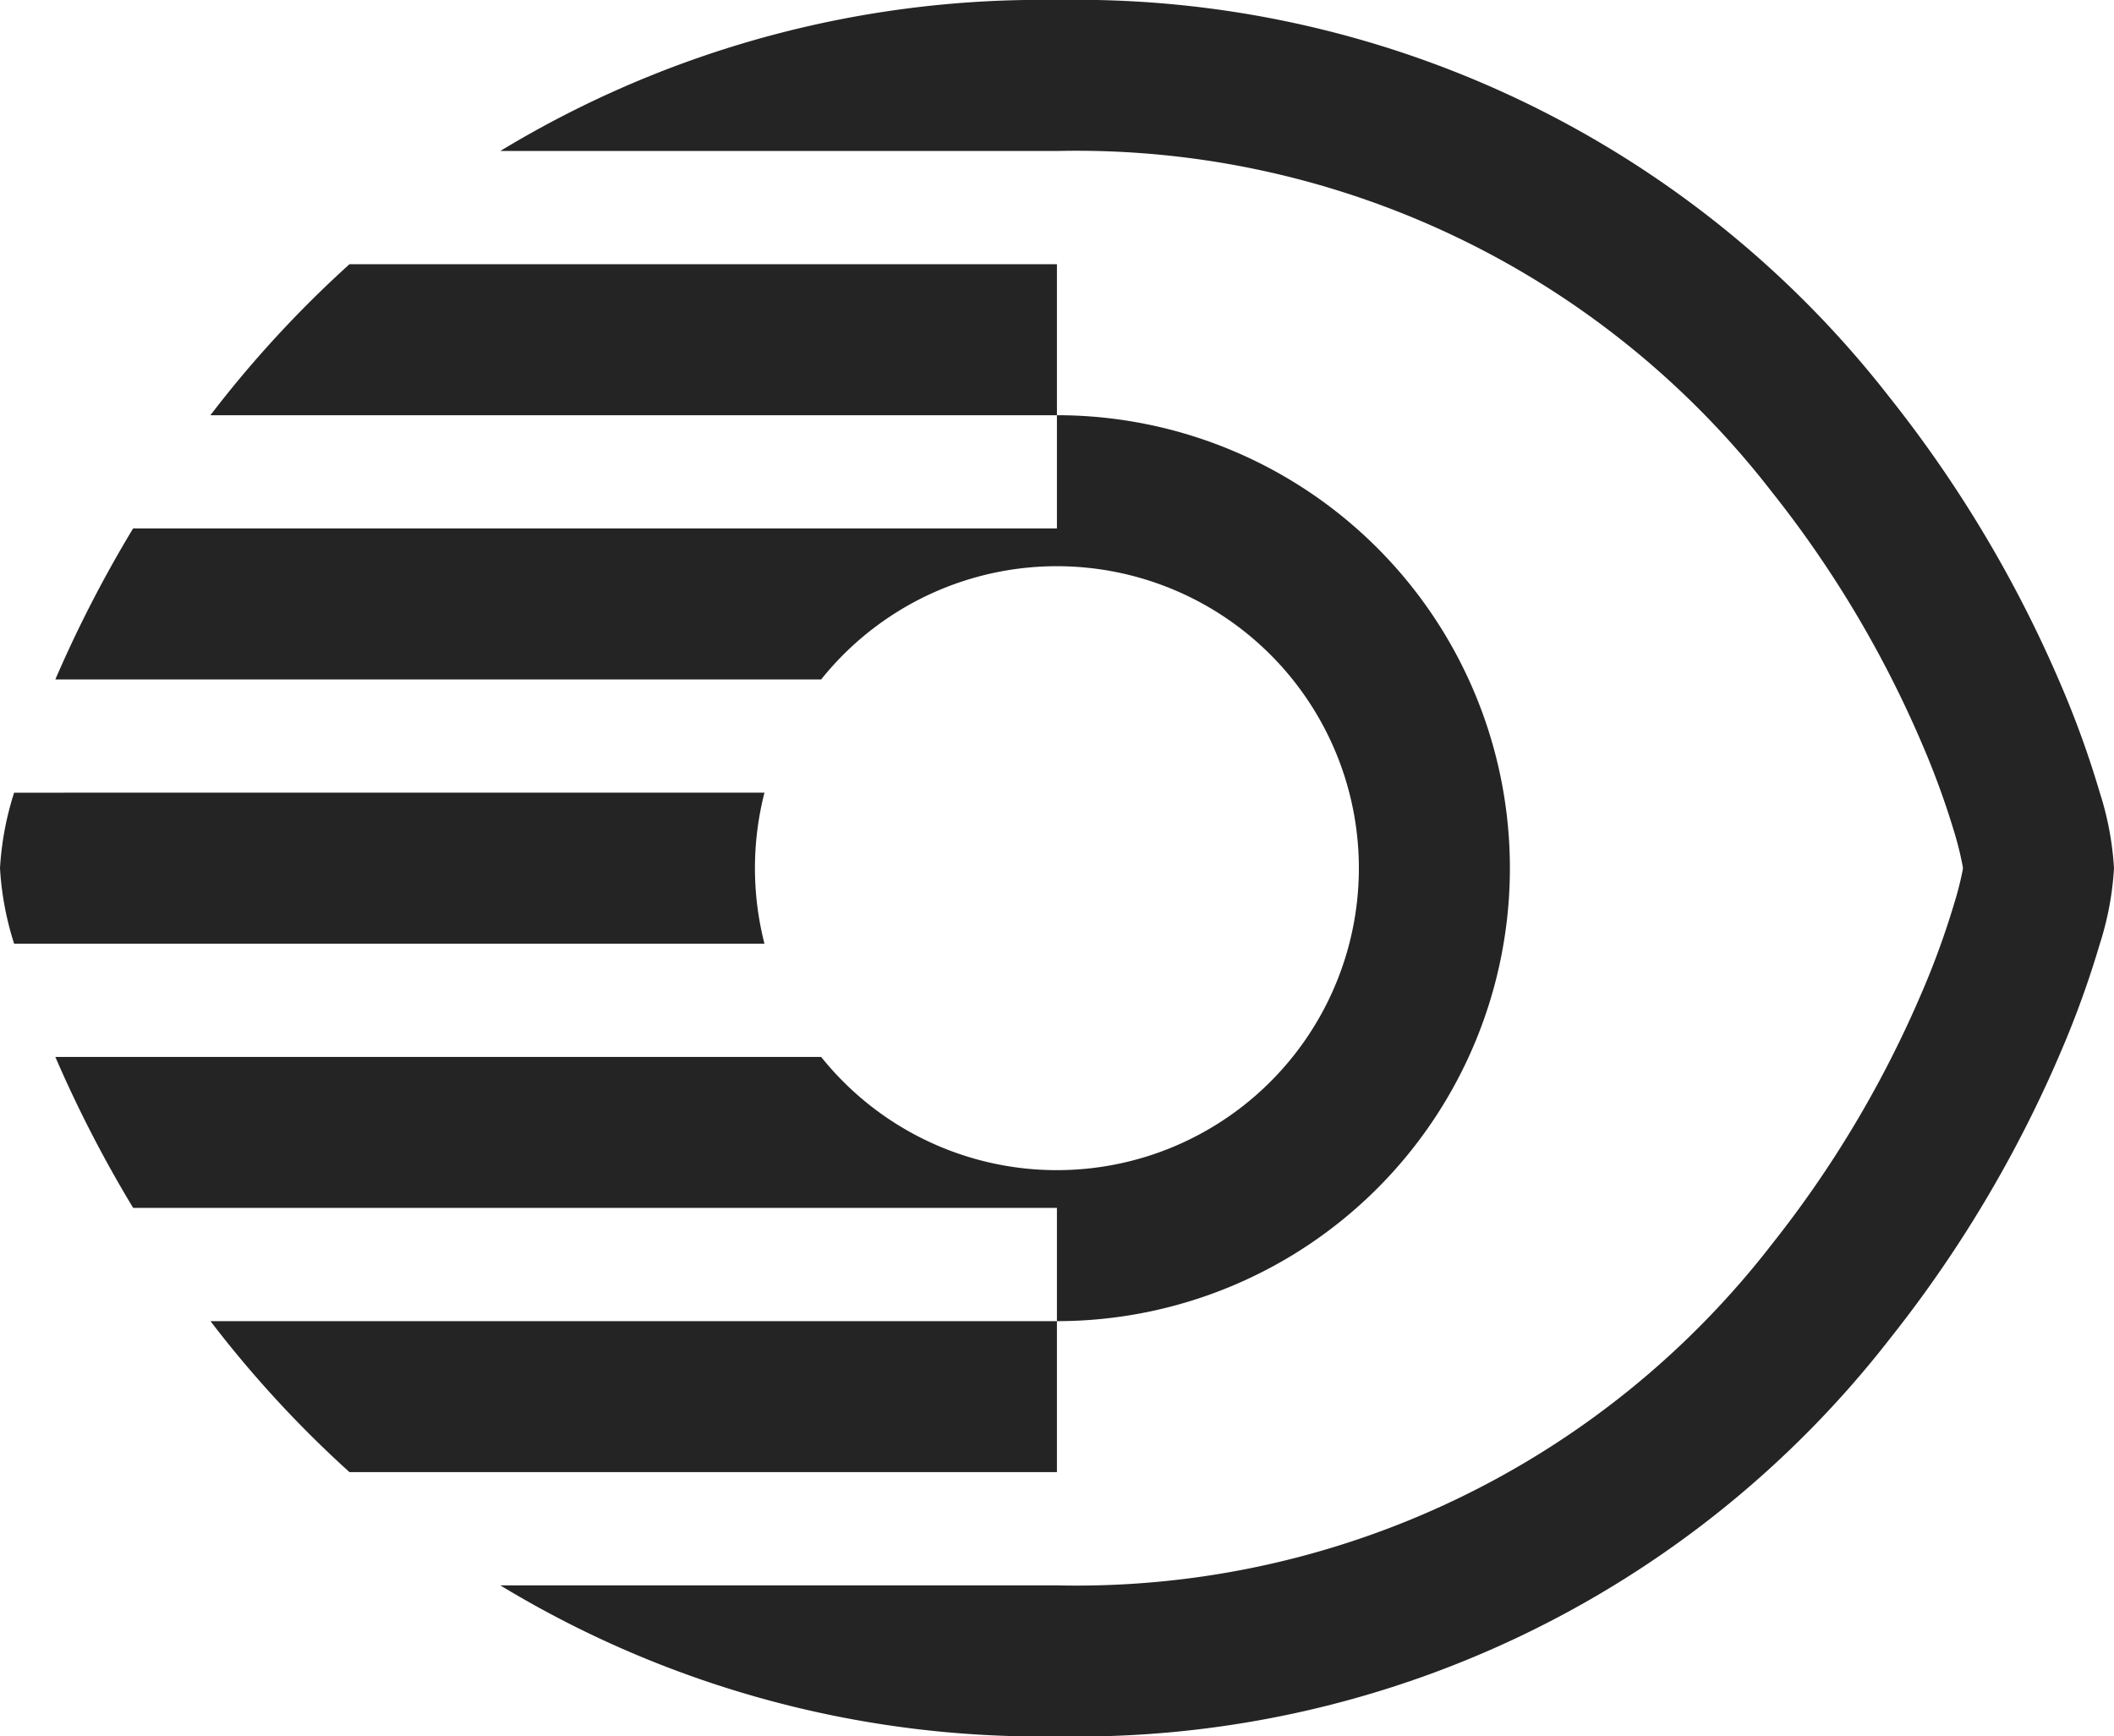 <svg xmlns="http://www.w3.org/2000/svg" width="28.002" height="23" viewBox="0 0 28.002 23">
  <path id="In-app_Assessment" data-name="In-app Assessment" d="M6.627,2A13.81,13.81,0,0,1,14,0h0A13.64,13.64,0,0,1,25.033,5.268a16.53,16.53,0,0,1,2.264,3.8,12.783,12.783,0,0,1,.517,1.432,4.045,4.045,0,0,1,.188,1,4.045,4.045,0,0,1-.187,1,12.786,12.786,0,0,1-.517,1.432,16.531,16.531,0,0,1-2.264,3.8A13.64,13.64,0,0,1,14,23h0a13.81,13.81,0,0,1-7.373-2H14a11.643,11.643,0,0,0,9.468-4.516,14.527,14.527,0,0,0,1.986-3.332,10.8,10.8,0,0,0,.436-1.2A4.174,4.174,0,0,0,26,11.513l0-.013,0-.013a4.174,4.174,0,0,0-.105-.435,10.8,10.8,0,0,0-.436-1.2A14.527,14.527,0,0,0,23.47,6.516,11.643,11.643,0,0,0,14,2Zm-2,1.5H14v2H2.787q.089-.116.181-.232A14.906,14.906,0,0,1,4.629,3.5ZM14,17.5a6,6,0,0,0,0-12V7H1.763A16.524,16.524,0,0,0,.733,9H10.877a4,4,0,1,1,0,5H.733a16.525,16.525,0,0,0,1.031,2H14Zm0,0v2H4.629a14.9,14.9,0,0,1-1.66-1.768q-.092-.116-.181-.232Zm-3.874-7H.187A4.036,4.036,0,0,0,0,11.5a4.036,4.036,0,0,0,.187,1h9.939a4.031,4.031,0,0,1,0-2Z" fill="#242424"/>
</svg>
